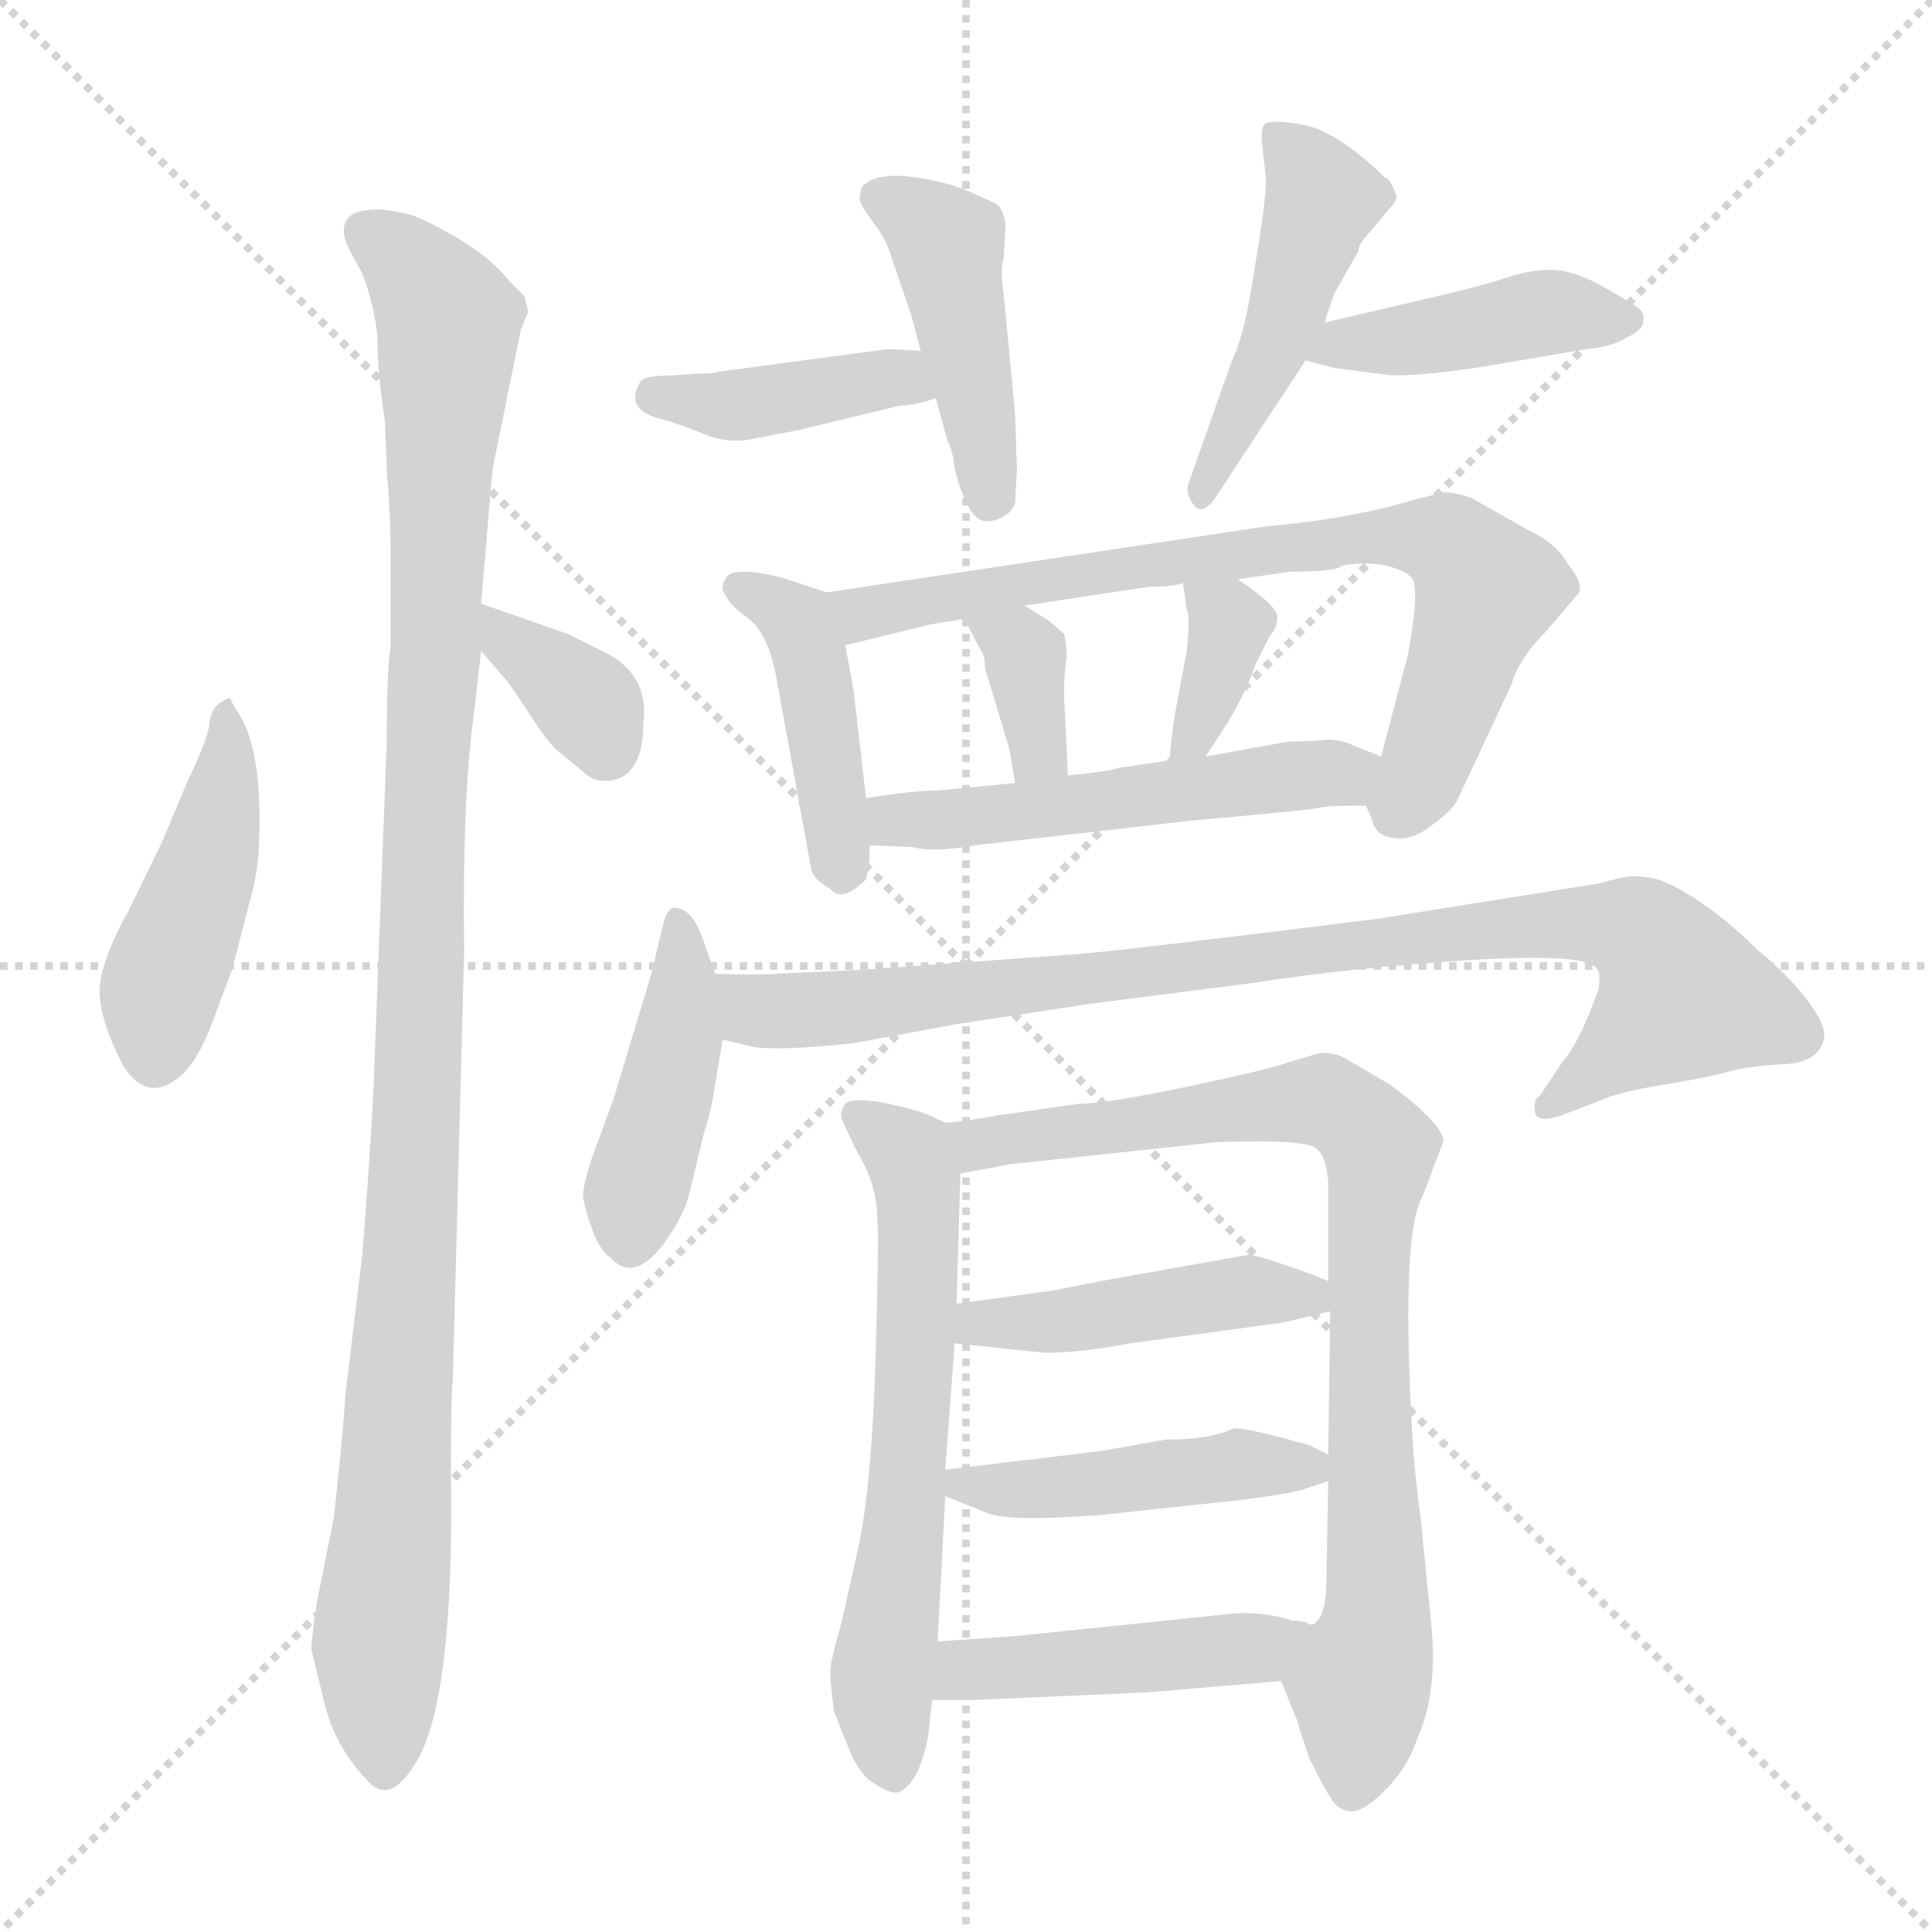 <svg xmlns="http://www.w3.org/2000/svg" version="1.1" viewBox="0 0 1024 1024">
  <g stroke="lightgray" stroke-dasharray="1,1" stroke-width="1" transform="scale(4, 4)">
    <line x1="0" y1="0" x2="256" y2="256" />
    <line x1="256" y1="0" x2="0" y2="256" />
    <line x1="128" y1="0" x2="128" y2="256" />
    <line x1="0" y1="128" x2="256" y2="128" />
  </g>
  <g transform="scale(1.0, -1.0) translate(0.0, -811.00)">
    <style type="text/css">
      
        @keyframes keyframes0 {
          from {
            stroke: blue;
            stroke-dashoffset: 444;
            stroke-width: 128;
          }
          59% {
            animation-timing-function: step-end;
            stroke: blue;
            stroke-dashoffset: 0;
            stroke-width: 128;
          }
          to {
            stroke: black;
            stroke-width: 1024;
          }
        }
        #make-me-a-hanzi-animation-0 {
          animation: keyframes0 0.611s both;
          animation-delay: 0s;
          animation-timing-function: linear;
        }
      
        @keyframes keyframes1 {
          from {
            stroke: blue;
            stroke-dashoffset: 1088;
            stroke-width: 128;
          }
          78% {
            animation-timing-function: step-end;
            stroke: blue;
            stroke-dashoffset: 0;
            stroke-width: 128;
          }
          to {
            stroke: black;
            stroke-width: 1024;
          }
        }
        #make-me-a-hanzi-animation-1 {
          animation: keyframes1 1.135s both;
          animation-delay: 0.611s;
          animation-timing-function: linear;
        }
      
        @keyframes keyframes2 {
          from {
            stroke: blue;
            stroke-dashoffset: 352;
            stroke-width: 128;
          }
          53% {
            animation-timing-function: step-end;
            stroke: blue;
            stroke-dashoffset: 0;
            stroke-width: 128;
          }
          to {
            stroke: black;
            stroke-width: 1024;
          }
        }
        #make-me-a-hanzi-animation-2 {
          animation: keyframes2 0.536s both;
          animation-delay: 1.747s;
          animation-timing-function: linear;
        }
      
        @keyframes keyframes3 {
          from {
            stroke: blue;
            stroke-dashoffset: 401;
            stroke-width: 128;
          }
          57% {
            animation-timing-function: step-end;
            stroke: blue;
            stroke-dashoffset: 0;
            stroke-width: 128;
          }
          to {
            stroke: black;
            stroke-width: 1024;
          }
        }
        #make-me-a-hanzi-animation-3 {
          animation: keyframes3 0.576s both;
          animation-delay: 2.283s;
          animation-timing-function: linear;
        }
      
        @keyframes keyframes4 {
          from {
            stroke: blue;
            stroke-dashoffset: 435;
            stroke-width: 128;
          }
          59% {
            animation-timing-function: step-end;
            stroke: blue;
            stroke-dashoffset: 0;
            stroke-width: 128;
          }
          to {
            stroke: black;
            stroke-width: 1024;
          }
        }
        #make-me-a-hanzi-animation-4 {
          animation: keyframes4 0.604s both;
          animation-delay: 2.86s;
          animation-timing-function: linear;
        }
      
        @keyframes keyframes5 {
          from {
            stroke: blue;
            stroke-dashoffset: 467;
            stroke-width: 128;
          }
          60% {
            animation-timing-function: step-end;
            stroke: blue;
            stroke-dashoffset: 0;
            stroke-width: 128;
          }
          to {
            stroke: black;
            stroke-width: 1024;
          }
        }
        #make-me-a-hanzi-animation-5 {
          animation: keyframes5 0.63s both;
          animation-delay: 3.464s;
          animation-timing-function: linear;
        }
      
        @keyframes keyframes6 {
          from {
            stroke: blue;
            stroke-dashoffset: 421;
            stroke-width: 128;
          }
          58% {
            animation-timing-function: step-end;
            stroke: blue;
            stroke-dashoffset: 0;
            stroke-width: 128;
          }
          to {
            stroke: black;
            stroke-width: 1024;
          }
        }
        #make-me-a-hanzi-animation-6 {
          animation: keyframes6 0.593s both;
          animation-delay: 4.094s;
          animation-timing-function: linear;
        }
      
        @keyframes keyframes7 {
          from {
            stroke: blue;
            stroke-dashoffset: 427;
            stroke-width: 128;
          }
          58% {
            animation-timing-function: step-end;
            stroke: blue;
            stroke-dashoffset: 0;
            stroke-width: 128;
          }
          to {
            stroke: black;
            stroke-width: 1024;
          }
        }
        #make-me-a-hanzi-animation-7 {
          animation: keyframes7 0.597s both;
          animation-delay: 4.686s;
          animation-timing-function: linear;
        }
      
        @keyframes keyframes8 {
          from {
            stroke: blue;
            stroke-dashoffset: 736;
            stroke-width: 128;
          }
          71% {
            animation-timing-function: step-end;
            stroke: blue;
            stroke-dashoffset: 0;
            stroke-width: 128;
          }
          to {
            stroke: black;
            stroke-width: 1024;
          }
        }
        #make-me-a-hanzi-animation-8 {
          animation: keyframes8 0.849s both;
          animation-delay: 5.284s;
          animation-timing-function: linear;
        }
      
        @keyframes keyframes9 {
          from {
            stroke: blue;
            stroke-dashoffset: 351;
            stroke-width: 128;
          }
          53% {
            animation-timing-function: step-end;
            stroke: blue;
            stroke-dashoffset: 0;
            stroke-width: 128;
          }
          to {
            stroke: black;
            stroke-width: 1024;
          }
        }
        #make-me-a-hanzi-animation-9 {
          animation: keyframes9 0.536s both;
          animation-delay: 6.133s;
          animation-timing-function: linear;
        }
      
        @keyframes keyframes10 {
          from {
            stroke: blue;
            stroke-dashoffset: 353;
            stroke-width: 128;
          }
          53% {
            animation-timing-function: step-end;
            stroke: blue;
            stroke-dashoffset: 0;
            stroke-width: 128;
          }
          to {
            stroke: black;
            stroke-width: 1024;
          }
        }
        #make-me-a-hanzi-animation-10 {
          animation: keyframes10 0.537s both;
          animation-delay: 6.668s;
          animation-timing-function: linear;
        }
      
        @keyframes keyframes11 {
          from {
            stroke: blue;
            stroke-dashoffset: 519;
            stroke-width: 128;
          }
          63% {
            animation-timing-function: step-end;
            stroke: blue;
            stroke-dashoffset: 0;
            stroke-width: 128;
          }
          to {
            stroke: black;
            stroke-width: 1024;
          }
        }
        #make-me-a-hanzi-animation-11 {
          animation: keyframes11 0.672s both;
          animation-delay: 7.206s;
          animation-timing-function: linear;
        }
      
        @keyframes keyframes12 {
          from {
            stroke: blue;
            stroke-dashoffset: 425;
            stroke-width: 128;
          }
          58% {
            animation-timing-function: step-end;
            stroke: blue;
            stroke-dashoffset: 0;
            stroke-width: 128;
          }
          to {
            stroke: black;
            stroke-width: 1024;
          }
        }
        #make-me-a-hanzi-animation-12 {
          animation: keyframes12 0.596s both;
          animation-delay: 7.878s;
          animation-timing-function: linear;
        }
      
        @keyframes keyframes13 {
          from {
            stroke: blue;
            stroke-dashoffset: 883;
            stroke-width: 128;
          }
          74% {
            animation-timing-function: step-end;
            stroke: blue;
            stroke-dashoffset: 0;
            stroke-width: 128;
          }
          to {
            stroke: black;
            stroke-width: 1024;
          }
        }
        #make-me-a-hanzi-animation-13 {
          animation: keyframes13 0.969s both;
          animation-delay: 8.474s;
          animation-timing-function: linear;
        }
      
        @keyframes keyframes14 {
          from {
            stroke: blue;
            stroke-dashoffset: 623;
            stroke-width: 128;
          }
          67% {
            animation-timing-function: step-end;
            stroke: blue;
            stroke-dashoffset: 0;
            stroke-width: 128;
          }
          to {
            stroke: black;
            stroke-width: 1024;
          }
        }
        #make-me-a-hanzi-animation-14 {
          animation: keyframes14 0.757s both;
          animation-delay: 9.442s;
          animation-timing-function: linear;
        }
      
        @keyframes keyframes15 {
          from {
            stroke: blue;
            stroke-dashoffset: 832;
            stroke-width: 128;
          }
          73% {
            animation-timing-function: step-end;
            stroke: blue;
            stroke-dashoffset: 0;
            stroke-width: 128;
          }
          to {
            stroke: black;
            stroke-width: 1024;
          }
        }
        #make-me-a-hanzi-animation-15 {
          animation: keyframes15 0.927s both;
          animation-delay: 10.199s;
          animation-timing-function: linear;
        }
      
        @keyframes keyframes16 {
          from {
            stroke: blue;
            stroke-dashoffset: 446;
            stroke-width: 128;
          }
          59% {
            animation-timing-function: step-end;
            stroke: blue;
            stroke-dashoffset: 0;
            stroke-width: 128;
          }
          to {
            stroke: black;
            stroke-width: 1024;
          }
        }
        #make-me-a-hanzi-animation-16 {
          animation: keyframes16 0.613s both;
          animation-delay: 11.126s;
          animation-timing-function: linear;
        }
      
        @keyframes keyframes17 {
          from {
            stroke: blue;
            stroke-dashoffset: 443;
            stroke-width: 128;
          }
          59% {
            animation-timing-function: step-end;
            stroke: blue;
            stroke-dashoffset: 0;
            stroke-width: 128;
          }
          to {
            stroke: black;
            stroke-width: 1024;
          }
        }
        #make-me-a-hanzi-animation-17 {
          animation: keyframes17 0.611s both;
          animation-delay: 11.739s;
          animation-timing-function: linear;
        }
      
        @keyframes keyframes18 {
          from {
            stroke: blue;
            stroke-dashoffset: 448;
            stroke-width: 128;
          }
          59% {
            animation-timing-function: step-end;
            stroke: blue;
            stroke-dashoffset: 0;
            stroke-width: 128;
          }
          to {
            stroke: black;
            stroke-width: 1024;
          }
        }
        #make-me-a-hanzi-animation-18 {
          animation: keyframes18 0.615s both;
          animation-delay: 12.35s;
          animation-timing-function: linear;
        }
      
    </style>
    
      <path d="M 111 265 L 123 297 L 131 328 Q 136 345 137 358 Q 140 411 127 432 Q 122 440 122 441 Q 120 441 116 438 Q 112 435 111 428 Q 111 421 99 396 L 86 365 L 68 328 Q 56 307 53 290 Q 51 273 66 245 Q 79 226 96 241 Q 104 248 111 265 Z" fill="lightgray" />
    
      <path d="M 204 588 L 205 562 Q 207 536 207 522 L 207 468 Q 205 456 205 418 L 198 235 Q 196 195 192 146 L 183 71 Q 182 53 177 7 L 168 -38 Q 165 -58 165 -63 L 172 -92 Q 178 -116 196 -134 Q 207 -145 220 -124 Q 241 -91 239 32 Q 239 69 240 80 L 246 306 Q 245 388 251 431 L 255 466 L 255 491 L 261 562 L 276 636 L 280 646 L 278 654 L 270 662 Q 256 680 221 696 Q 213 699 201 700 Q 189 700 185 696 Q 179 690 186 677 L 192 666 Q 198 651 200 633 Q 200 614 204 588 Z" fill="lightgray" />
    
      <path d="M 255 466 L 267 452 Q 270 449 281 432 Q 292 415 297 412 L 309 402 Q 316 395 327 398 Q 341 403 341 428 Q 344 452 323 464 L 301 475 L 255 491 C 227 501 235 489 255 466 Z" fill="lightgray" />
    
      <path d="M 471 626 L 381 614 Q 379 613 370 613 L 356 612 Q 340 612 339 608 Q 331 594 350 589 Q 361 586 373 581 Q 385 576 397 578 L 423 583 L 477 596 Q 485 596 496 600 C 524 609 518 623 488 625 L 471 626 Z" fill="lightgray" />
    
      <path d="M 496 600 L 502 578 Q 505 572 506 563 Q 508 553 513 543 Q 518 533 526 535 Q 535 537 538 544 L 539 562 L 538 592 L 532 655 Q 530 668 532 674 L 533 692 Q 532 698 530 701 Q 529 703 519 707 Q 506 714 485 717 Q 464 720 457 712 Q 455 707 456 704 Q 457 701 463 693 Q 470 684 473 673 L 483 644 L 488 625 L 496 600 Z" fill="lightgray" />
    
      <path d="M 702 640 L 707 655 L 720 678 Q 720 682 727 689 L 736 700 Q 740 704 740 706 Q 741 707 736 716 L 734 717 Q 708 742 690 745 Q 673 748 670 745 Q 668 742 669 734 L 671 716 Q 671 704 665 669 Q 660 634 653 620 L 630 555 Q 628 549 633 543 Q 638 537 646 550 L 692 620 L 702 640 Z" fill="lightgray" />
    
      <path d="M 766 655 L 702 640 C 673 633 663 628 692 620 L 707 616 L 738 612 Q 759 612 794 618 L 841 626 Q 854 627 862 632 Q 871 636 871 641 Q 872 645 868 648 Q 864 651 848 660 Q 833 668 822 668 Q 811 668 799 664 Q 787 660 766 655 Z" fill="lightgray" />
    
      <path d="M 412 449 L 430 350 Q 431 345 440 340 Q 446 332 459 345 Q 461 353 461 363 L 459 388 L 453 440 Q 453 443 448 469 C 443 495 443 495 438 497 L 414 505 Q 389 511 385 505 Q 381 499 385 495 Q 386 491 397 483 Q 408 474 412 449 Z" fill="lightgray" />
    
      <path d="M 724 384 L 727 377 Q 729 368 738 367 Q 748 365 758 373 Q 768 380 772 386 L 801 448 Q 805 462 820 477 L 837 497 Q 839 502 831 512 Q 825 523 810 530 L 780 547 Q 772 550 765 550 L 749 546 Q 716 536 671 532 L 438 497 C 408 493 419 462 448 469 L 493 480 L 511 483 L 543 490 L 609 500 Q 622 500 627 502 L 656 504 L 684 508 Q 708 508 711 511 Q 718 513 730 512 Q 743 510 748 505 Q 753 500 746 463 L 732 410 C 725 383 723 385 724 384 Z" fill="lightgray" />
    
      <path d="M 522 457 L 535 414 L 538 396 C 543 366 567 370 566 400 L 564 442 Q 564 454 565 460 Q 566 465 564 475 L 556 482 L 543 490 C 517 506 497 510 511 483 L 520 466 Q 522 464 522 457 Z" fill="lightgray" />
    
      <path d="M 627 502 L 629 488 Q 631 484 629 466 L 623 434 Q 620 415 620 408 C 619 379 623 385 639 410 L 650 427 Q 660 443 665 458 L 673 474 Q 677 478 677 484 Q 677 490 656 504 C 631 521 624 526 627 502 Z" fill="lightgray" />
    
      <path d="M 461 363 L 484 362 Q 494 359 517 363 L 631 376 Q 698 382 700 383 Q 703 384 724 384 C 754 384 760 399 732 410 L 717 416 Q 711 419 703 419 Q 696 418 683 418 L 639 410 L 620 408 L 593 404 Q 587 402 566 400 L 538 396 L 497 392 Q 484 392 459 388 C 429 383 431 364 461 363 Z" fill="lightgray" />
    
      <path d="M 379 295 L 373 312 Q 367 330 357 330 Q 353 329 351 319 L 345 294 L 325 228 L 314 198 Q 309 183 309 177 Q 310 170 314 159 Q 318 148 324 144 Q 336 131 352 152 Q 362 166 365 177 L 373 210 Q 377 222 379 236 L 383 260 L 379 295 Z" fill="lightgray" />
    
      <path d="M 967 262 Q 967 269 957 282 Q 947 295 931 308 Q 915 324 898 335 Q 881 346 872 346 Q 864 348 849 343 L 730 324 Q 586 306 567 305 L 457 297 L 414 295 Q 397 294 379 295 C 349 296 354 266 383 260 L 400 256 Q 413 254 452 258 L 506 268 L 578 279 L 664 290 Q 715 298 777 302 Q 840 306 846 298 Q 849 295 847 286 Q 837 258 828 248 L 816 230 Q 812 228 814 220 Q 817 216 828 220 L 849 228 Q 857 232 881 236 Q 906 240 916 243 Q 927 246 946 247 Q 965 248 967 262 Z" fill="lightgray" />
    
      <path d="M 501 216 L 490 221 Q 481 224 466 227 Q 451 229 448 226 Q 445 222 446 218 L 453 203 Q 459 193 462 184 Q 465 174 465 165 Q 466 156 464 90 Q 462 24 455 -9 L 446 -49 Q 440 -70 440 -75 Q 440 -80 442 -96 L 450 -116 Q 454 -126 460 -132 Q 471 -140 476 -139 Q 487 -135 492 -109 L 494 -90 L 497 -59 L 501 18 L 501 32 L 506 99 L 507 120 L 509 189 C 510 212 510 212 501 216 Z" fill="lightgray" />
    
      <path d="M 700 253 L 683 248 Q 672 244 629 235 Q 586 226 572 226 L 530 220 Q 507 216 501 216 C 471 212 480 184 509 189 L 536 194 L 639 205 Q 643 206 668 206 Q 694 206 698 202 Q 703 198 704 184 L 704 132 L 705 116 L 704 40 L 704 26 L 703 -27 Q 703 -46 696 -50 C 685 -78 676 -74 679 -80 L 688 -102 Q 688 -104 694 -121 Q 703 -139 706 -143 Q 709 -148 715 -149 Q 722 -150 734 -138 Q 746 -126 751 -111 Q 763 -85 758 -44 L 753 6 Q 749 36 748 61 Q 743 158 754 177 L 765 206 Q 765 215 737 236 L 713 250 Q 708 253 700 253 Z" fill="lightgray" />
    
      <path d="M 599 99 L 680 110 L 705 116 C 729 122 729 122 704 132 L 694 136 Q 666 146 662 146 L 589 133 Q 578 131 558 127 L 507 120 C 477 116 476 102 506 99 L 554 94 Q 573 94 599 99 Z" fill="lightgray" />
    
      <path d="M 501 18 L 521 10 Q 531 4 583 8 L 658 16 Q 688 20 692 22 L 704 26 C 721 32 721 32 704 40 L 694 45 L 683 48 Q 661 54 654 54 Q 642 48 618 48 L 584 42 L 501 32 C 474 29 474 29 501 18 Z" fill="lightgray" />
    
      <path d="M 494 -90 L 517 -90 L 608 -86 L 679 -80 C 709 -77 725 -58 696 -50 L 694 -50 Q 692 -48 685 -48 Q 667 -42 646 -45 L 540 -56 L 497 -59 C 467 -61 464 -90 494 -90 Z" fill="lightgray" />
    
    
      <clipPath id="make-me-a-hanzi-clip-0">
        <path d="M 111 265 L 123 297 L 131 328 Q 136 345 137 358 Q 140 411 127 432 Q 122 440 122 441 Q 120 441 116 438 Q 112 435 111 428 Q 111 421 99 396 L 86 365 L 68 328 Q 56 307 53 290 Q 51 273 66 245 Q 79 226 96 241 Q 104 248 111 265 Z" />
      </clipPath>
      <path clip-path="url(#make-me-a-hanzi-clip-0)" d="M 121 435 L 114 369 L 88 296 L 82 252" fill="none" id="make-me-a-hanzi-animation-0" stroke-dasharray="316 632" stroke-linecap="round" />
    
      <clipPath id="make-me-a-hanzi-clip-1">
        <path d="M 204 588 L 205 562 Q 207 536 207 522 L 207 468 Q 205 456 205 418 L 198 235 Q 196 195 192 146 L 183 71 Q 182 53 177 7 L 168 -38 Q 165 -58 165 -63 L 172 -92 Q 178 -116 196 -134 Q 207 -145 220 -124 Q 241 -91 239 32 Q 239 69 240 80 L 246 306 Q 245 388 251 431 L 255 466 L 255 491 L 261 562 L 276 636 L 280 646 L 278 654 L 270 662 Q 256 680 221 696 Q 213 699 201 700 Q 189 700 185 696 Q 179 690 186 677 L 192 666 Q 198 651 200 633 Q 200 614 204 588 Z" />
      </clipPath>
      <path clip-path="url(#make-me-a-hanzi-clip-1)" d="M 192 689 L 211 677 L 238 641 L 221 209 L 200 -62 L 205 -122" fill="none" id="make-me-a-hanzi-animation-1" stroke-dasharray="960 1920" stroke-linecap="round" />
    
      <clipPath id="make-me-a-hanzi-clip-2">
        <path d="M 255 466 L 267 452 Q 270 449 281 432 Q 292 415 297 412 L 309 402 Q 316 395 327 398 Q 341 403 341 428 Q 344 452 323 464 L 301 475 L 255 491 C 227 501 235 489 255 466 Z" />
      </clipPath>
      <path clip-path="url(#make-me-a-hanzi-clip-2)" d="M 259 485 L 311 438 L 321 414" fill="none" id="make-me-a-hanzi-animation-2" stroke-dasharray="224 448" stroke-linecap="round" />
    
      <clipPath id="make-me-a-hanzi-clip-3">
        <path d="M 471 626 L 381 614 Q 379 613 370 613 L 356 612 Q 340 612 339 608 Q 331 594 350 589 Q 361 586 373 581 Q 385 576 397 578 L 423 583 L 477 596 Q 485 596 496 600 C 524 609 518 623 488 625 L 471 626 Z" />
      </clipPath>
      <path clip-path="url(#make-me-a-hanzi-clip-3)" d="M 347 601 L 400 597 L 474 611 L 489 605" fill="none" id="make-me-a-hanzi-animation-3" stroke-dasharray="273 546" stroke-linecap="round" />
    
      <clipPath id="make-me-a-hanzi-clip-4">
        <path d="M 496 600 L 502 578 Q 505 572 506 563 Q 508 553 513 543 Q 518 533 526 535 Q 535 537 538 544 L 539 562 L 538 592 L 532 655 Q 530 668 532 674 L 533 692 Q 532 698 530 701 Q 529 703 519 707 Q 506 714 485 717 Q 464 720 457 712 Q 455 707 456 704 Q 457 701 463 693 Q 470 684 473 673 L 483 644 L 488 625 L 496 600 Z" />
      </clipPath>
      <path clip-path="url(#make-me-a-hanzi-clip-4)" d="M 466 707 L 502 680 L 525 548" fill="none" id="make-me-a-hanzi-animation-4" stroke-dasharray="307 614" stroke-linecap="round" />
    
      <clipPath id="make-me-a-hanzi-clip-5">
        <path d="M 702 640 L 707 655 L 720 678 Q 720 682 727 689 L 736 700 Q 740 704 740 706 Q 741 707 736 716 L 734 717 Q 708 742 690 745 Q 673 748 670 745 Q 668 742 669 734 L 671 716 Q 671 704 665 669 Q 660 634 653 620 L 630 555 Q 628 549 633 543 Q 638 537 646 550 L 692 620 L 702 640 Z" />
      </clipPath>
      <path clip-path="url(#make-me-a-hanzi-clip-5)" d="M 675 739 L 701 705 L 674 623 L 637 550" fill="none" id="make-me-a-hanzi-animation-5" stroke-dasharray="339 678" stroke-linecap="round" />
    
      <clipPath id="make-me-a-hanzi-clip-6">
        <path d="M 766 655 L 702 640 C 673 633 663 628 692 620 L 707 616 L 738 612 Q 759 612 794 618 L 841 626 Q 854 627 862 632 Q 871 636 871 641 Q 872 645 868 648 Q 864 651 848 660 Q 833 668 822 668 Q 811 668 799 664 Q 787 660 766 655 Z" />
      </clipPath>
      <path clip-path="url(#make-me-a-hanzi-clip-6)" d="M 701 622 L 711 629 L 824 646 L 862 641" fill="none" id="make-me-a-hanzi-animation-6" stroke-dasharray="293 586" stroke-linecap="round" />
    
      <clipPath id="make-me-a-hanzi-clip-7">
        <path d="M 412 449 L 430 350 Q 431 345 440 340 Q 446 332 459 345 Q 461 353 461 363 L 459 388 L 453 440 Q 453 443 448 469 C 443 495 443 495 438 497 L 414 505 Q 389 511 385 505 Q 381 499 385 495 Q 386 491 397 483 Q 408 474 412 449 Z" />
      </clipPath>
      <path clip-path="url(#make-me-a-hanzi-clip-7)" d="M 392 500 L 415 488 L 428 470 L 448 349" fill="none" id="make-me-a-hanzi-animation-7" stroke-dasharray="299 598" stroke-linecap="round" />
    
      <clipPath id="make-me-a-hanzi-clip-8">
        <path d="M 724 384 L 727 377 Q 729 368 738 367 Q 748 365 758 373 Q 768 380 772 386 L 801 448 Q 805 462 820 477 L 837 497 Q 839 502 831 512 Q 825 523 810 530 L 780 547 Q 772 550 765 550 L 749 546 Q 716 536 671 532 L 438 497 C 408 493 419 462 448 469 L 493 480 L 511 483 L 543 490 L 609 500 Q 622 500 627 502 L 656 504 L 684 508 Q 708 508 711 511 Q 718 513 730 512 Q 743 510 748 505 Q 753 500 746 463 L 732 410 C 725 383 723 385 724 384 Z" />
      </clipPath>
      <path clip-path="url(#make-me-a-hanzi-clip-8)" d="M 447 492 L 467 487 L 715 526 L 767 523 L 788 497 L 754 402 L 739 386" fill="none" id="make-me-a-hanzi-animation-8" stroke-dasharray="608 1216" stroke-linecap="round" />
    
      <clipPath id="make-me-a-hanzi-clip-9">
        <path d="M 522 457 L 535 414 L 538 396 C 543 366 567 370 566 400 L 564 442 Q 564 454 565 460 Q 566 465 564 475 L 556 482 L 543 490 C 517 506 497 510 511 483 L 520 466 Q 522 464 522 457 Z" />
      </clipPath>
      <path clip-path="url(#make-me-a-hanzi-clip-9)" d="M 517 481 L 543 464 L 550 420 L 544 402" fill="none" id="make-me-a-hanzi-animation-9" stroke-dasharray="223 446" stroke-linecap="round" />
    
      <clipPath id="make-me-a-hanzi-clip-10">
        <path d="M 627 502 L 629 488 Q 631 484 629 466 L 623 434 Q 620 415 620 408 C 619 379 623 385 639 410 L 650 427 Q 660 443 665 458 L 673 474 Q 677 478 677 484 Q 677 490 656 504 C 631 521 624 526 627 502 Z" />
      </clipPath>
      <path clip-path="url(#make-me-a-hanzi-clip-10)" d="M 635 496 L 652 480 L 633 421 L 624 413" fill="none" id="make-me-a-hanzi-animation-10" stroke-dasharray="225 450" stroke-linecap="round" />
    
      <clipPath id="make-me-a-hanzi-clip-11">
        <path d="M 461 363 L 484 362 Q 494 359 517 363 L 631 376 Q 698 382 700 383 Q 703 384 724 384 C 754 384 760 399 732 410 L 717 416 Q 711 419 703 419 Q 696 418 683 418 L 639 410 L 620 408 L 593 404 Q 587 402 566 400 L 538 396 L 497 392 Q 484 392 459 388 C 429 383 431 364 461 363 Z" />
      </clipPath>
      <path clip-path="url(#make-me-a-hanzi-clip-11)" d="M 467 370 L 474 376 L 642 391 L 726 405" fill="none" id="make-me-a-hanzi-animation-11" stroke-dasharray="391 782" stroke-linecap="round" />
    
      <clipPath id="make-me-a-hanzi-clip-12">
        <path d="M 379 295 L 373 312 Q 367 330 357 330 Q 353 329 351 319 L 345 294 L 325 228 L 314 198 Q 309 183 309 177 Q 310 170 314 159 Q 318 148 324 144 Q 336 131 352 152 Q 362 166 365 177 L 373 210 Q 377 222 379 236 L 383 260 L 379 295 Z" />
      </clipPath>
      <path clip-path="url(#make-me-a-hanzi-clip-12)" d="M 359 322 L 360 263 L 336 178 L 336 156" fill="none" id="make-me-a-hanzi-animation-12" stroke-dasharray="297 594" stroke-linecap="round" />
    
      <clipPath id="make-me-a-hanzi-clip-13">
        <path d="M 967 262 Q 967 269 957 282 Q 947 295 931 308 Q 915 324 898 335 Q 881 346 872 346 Q 864 348 849 343 L 730 324 Q 586 306 567 305 L 457 297 L 414 295 Q 397 294 379 295 C 349 296 354 266 383 260 L 400 256 Q 413 254 452 258 L 506 268 L 578 279 L 664 290 Q 715 298 777 302 Q 840 306 846 298 Q 849 295 847 286 Q 837 258 828 248 L 816 230 Q 812 228 814 220 Q 817 216 828 220 L 849 228 Q 857 232 881 236 Q 906 240 916 243 Q 927 246 946 247 Q 965 248 967 262 Z" />
      </clipPath>
      <path clip-path="url(#make-me-a-hanzi-clip-13)" d="M 385 290 L 401 275 L 426 275 L 682 304 L 719 313 L 862 320 L 875 312 L 892 283 L 821 224" fill="none" id="make-me-a-hanzi-animation-13" stroke-dasharray="755 1510" stroke-linecap="round" />
    
      <clipPath id="make-me-a-hanzi-clip-14">
        <path d="M 501 216 L 490 221 Q 481 224 466 227 Q 451 229 448 226 Q 445 222 446 218 L 453 203 Q 459 193 462 184 Q 465 174 465 165 Q 466 156 464 90 Q 462 24 455 -9 L 446 -49 Q 440 -70 440 -75 Q 440 -80 442 -96 L 450 -116 Q 454 -126 460 -132 Q 471 -140 476 -139 Q 487 -135 492 -109 L 494 -90 L 497 -59 L 501 18 L 501 32 L 506 99 L 507 120 L 509 189 C 510 212 510 212 501 216 Z" />
      </clipPath>
      <path clip-path="url(#make-me-a-hanzi-clip-14)" d="M 453 221 L 479 202 L 487 169 L 479 -4 L 467 -86 L 474 -130" fill="none" id="make-me-a-hanzi-animation-14" stroke-dasharray="495 990" stroke-linecap="round" />
    
      <clipPath id="make-me-a-hanzi-clip-15">
        <path d="M 700 253 L 683 248 Q 672 244 629 235 Q 586 226 572 226 L 530 220 Q 507 216 501 216 C 471 212 480 184 509 189 L 536 194 L 639 205 Q 643 206 668 206 Q 694 206 698 202 Q 703 198 704 184 L 704 132 L 705 116 L 704 40 L 704 26 L 703 -27 Q 703 -46 696 -50 C 685 -78 676 -74 679 -80 L 688 -102 Q 688 -104 694 -121 Q 703 -139 706 -143 Q 709 -148 715 -149 Q 722 -150 734 -138 Q 746 -126 751 -111 Q 763 -85 758 -44 L 753 6 Q 749 36 748 61 Q 743 158 754 177 L 765 206 Q 765 215 737 236 L 713 250 Q 708 253 700 253 Z" />
      </clipPath>
      <path clip-path="url(#make-me-a-hanzi-clip-15)" d="M 507 210 L 542 207 L 694 228 L 707 226 L 728 209 L 730 -41 L 716 -137" fill="none" id="make-me-a-hanzi-animation-15" stroke-dasharray="704 1408" stroke-linecap="round" />
    
      <clipPath id="make-me-a-hanzi-clip-16">
        <path d="M 599 99 L 680 110 L 705 116 C 729 122 729 122 704 132 L 694 136 Q 666 146 662 146 L 589 133 Q 578 131 558 127 L 507 120 C 477 116 476 102 506 99 L 554 94 Q 573 94 599 99 Z" />
      </clipPath>
      <path clip-path="url(#make-me-a-hanzi-clip-16)" d="M 513 104 L 519 110 L 560 110 L 661 127 L 698 120" fill="none" id="make-me-a-hanzi-animation-16" stroke-dasharray="318 636" stroke-linecap="round" />
    
      <clipPath id="make-me-a-hanzi-clip-17">
        <path d="M 501 18 L 521 10 Q 531 4 583 8 L 658 16 Q 688 20 692 22 L 704 26 C 721 32 721 32 704 40 L 694 45 L 683 48 Q 661 54 654 54 Q 642 48 618 48 L 584 42 L 501 32 C 474 29 474 29 501 18 Z" />
      </clipPath>
      <path clip-path="url(#make-me-a-hanzi-clip-17)" d="M 509 25 L 550 21 L 656 35 L 695 33" fill="none" id="make-me-a-hanzi-animation-17" stroke-dasharray="315 630" stroke-linecap="round" />
    
      <clipPath id="make-me-a-hanzi-clip-18">
        <path d="M 494 -90 L 517 -90 L 608 -86 L 679 -80 C 709 -77 725 -58 696 -50 L 694 -50 Q 692 -48 685 -48 Q 667 -42 646 -45 L 540 -56 L 497 -59 C 467 -61 464 -90 494 -90 Z" />
      </clipPath>
      <path clip-path="url(#make-me-a-hanzi-clip-18)" d="M 500 -83 L 520 -73 L 665 -62 L 688 -54" fill="none" id="make-me-a-hanzi-animation-18" stroke-dasharray="320 640" stroke-linecap="round" />
    
  </g>
</svg>